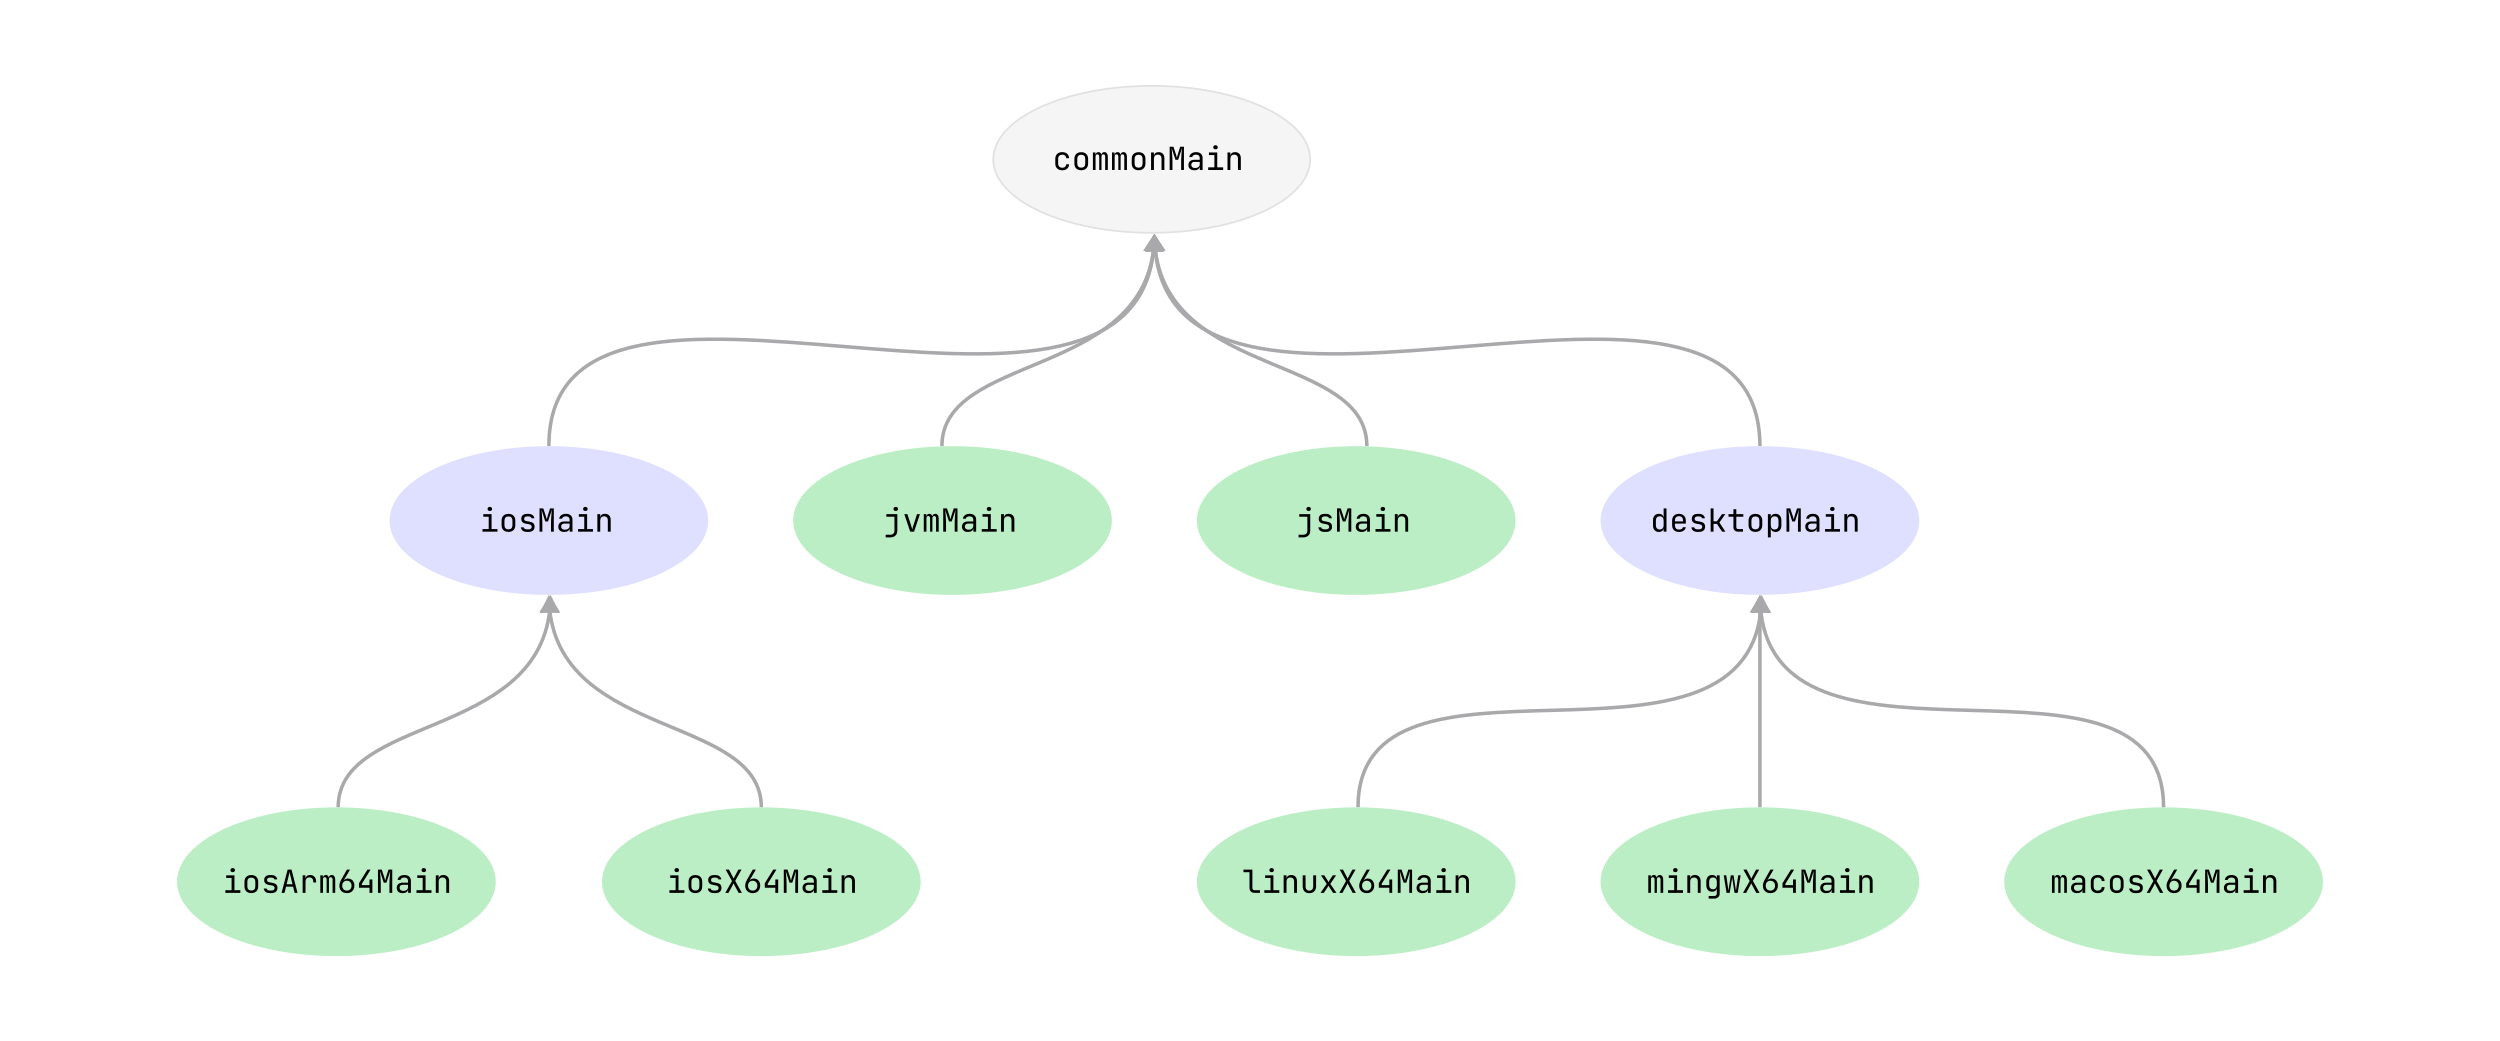 <svg xmlns="http://www.w3.org/2000/svg" width="1412" height="588" fill="none" viewBox="0 0 1412 588"><rect width="1412" height="588" fill="#fff"/><path fill="#A9A9AB" d="M652 132L645.674 141.66L657.203 142.308L652 132ZM533 252C533 239.483 539.663 230.86 550.049 223.79C560.488 216.685 574.505 211.271 588.977 205.14C617.743 192.951 648.2 177.972 652.488 141.099L650.502 140.868C646.362 176.468 617.072 191.063 588.197 203.298C573.849 209.378 559.573 214.888 548.923 222.137C538.221 229.422 531 238.584 531 252H533Z"/><path fill="#A9A9AB" d="M311 336L304.674 345.66L316.203 346.308L311 336ZM192 456C192 443.483 198.663 434.86 209.049 427.79C219.488 420.685 233.505 415.271 247.977 409.14C276.743 396.951 307.2 381.972 311.488 345.099L309.502 344.868C305.362 380.468 276.072 395.063 247.197 407.298C232.849 413.378 218.573 418.888 207.923 426.137C197.221 433.422 190 442.584 190 456H192Z"/><path fill="#A9A9AB" d="M310 336L316.326 345.66L304.797 346.308L310 336ZM429 456C429 443.483 422.337 434.86 411.951 427.79C401.512 420.685 387.495 415.271 373.023 409.14C344.257 396.951 313.8 381.972 309.512 345.099L311.498 344.868C315.638 380.468 344.928 395.063 373.803 407.298C388.151 413.378 402.427 418.888 413.077 426.137C423.779 433.422 431 442.584 431 456H429Z"/><path fill="#A9A9AB" d="M994 336L1000.28 345.69L988.748 346.283L994 336ZM1221 456C1221 443.22 1217.67 433.644 1211.91 426.408C1206.13 419.159 1197.83 414.166 1187.72 410.695C1167.45 403.734 1140.24 402.991 1112.45 402.192C1084.77 401.397 1056.51 400.545 1034.48 393.234C1023.45 389.572 1013.9 384.269 1006.76 376.487C999.601 368.692 994.905 358.473 993.468 345.087L995.456 344.873C996.853 357.883 1001.39 367.689 1008.23 375.134C1015.08 382.591 1024.29 387.744 1035.11 391.336C1056.81 398.535 1084.73 399.395 1112.51 400.193C1140.19 400.988 1167.74 401.722 1188.37 408.803C1198.7 412.352 1207.38 417.521 1213.47 425.161C1219.57 432.814 1223 442.853 1223 456H1221Z"/><path fill="#A9A9AB" d="M995 336L988.72 345.69L1000.25 346.283L995 336ZM768 456C768 443.22 771.326 433.644 777.094 426.408C782.872 419.159 791.174 414.166 801.283 410.695C821.553 403.734 848.757 402.991 876.546 402.192C904.235 401.397 932.486 400.545 954.517 393.234C965.554 389.572 975.096 384.269 982.242 376.487C989.399 368.692 994.095 358.473 995.532 345.087L993.544 344.873C992.147 357.883 987.606 367.689 980.769 375.134C973.922 382.591 964.713 387.744 953.887 391.336C932.192 398.535 904.267 399.395 876.489 400.193C848.81 400.988 821.256 401.722 800.634 408.803C790.297 412.352 781.62 417.521 775.53 425.161C769.43 432.814 766 442.853 766 456H768Z"/><path fill="#A9A9AB" d="M652 132L658.326 141.66L646.797 142.308L652 132ZM771 252C771 239.483 764.337 230.86 753.951 223.79C743.512 216.685 729.495 211.271 715.023 205.14C686.257 192.951 655.8 177.972 651.512 141.099L653.498 140.868C657.638 176.468 686.928 191.063 715.803 203.298C730.151 209.378 744.427 214.888 755.077 222.137C765.779 229.422 773 238.584 773 252H771Z"/><path fill="#A9A9AB" d="M994 336L988.226 346H999.774L994 336ZM995 456V345H993V456H995Z"/><path fill="#A9A9AB" d="M652 132L645.766 141.719L657.3 142.259L652 132ZM311 252C311 234.748 316.058 222.335 324.84 213.46C333.647 204.561 346.302 199.114 361.689 196.026C392.499 189.842 433.782 193.194 475.696 196.643C517.511 200.084 559.941 203.619 592.749 197.652C609.168 194.665 623.28 189.284 633.721 180.236C644.188 171.164 650.883 158.478 652.576 141.067L650.585 140.874C648.936 157.83 642.451 170.024 632.411 178.724C622.344 187.449 608.621 192.732 592.391 195.684C559.899 201.593 517.769 198.099 475.86 194.65C434.05 191.21 392.444 187.813 361.296 194.065C345.703 197.194 332.613 202.762 323.418 212.054C314.198 221.371 309 234.326 309 252H311Z"/><path fill="#A9A9AB" d="M652 132L658.234 141.719L646.7 142.259L652 132ZM993 252C993 234.748 987.942 222.335 979.16 213.46C970.353 204.561 957.698 199.114 942.311 196.026C911.501 189.842 870.218 193.194 828.304 196.643C786.489 200.084 744.059 203.619 711.251 197.652C694.832 194.665 680.72 189.284 670.279 180.236C659.812 171.164 653.117 158.478 651.424 141.067L653.415 140.874C655.064 157.83 661.549 170.024 671.589 178.724C681.656 187.449 695.379 192.732 711.609 195.684C744.101 201.593 786.231 198.099 828.14 194.65C869.95 191.21 911.556 187.813 942.704 194.065C958.297 197.194 971.387 202.762 980.582 212.054C989.802 221.371 995 234.326 995 252H993Z"/><path fill="#F5F5F5" stroke="#E1E1E1" d="M740 90C740 101.288 730.176 111.663 713.928 119.245C697.721 126.809 675.297 131.5 650.5 131.5C625.703 131.5 603.279 126.809 587.072 119.245C570.824 111.663 561 101.288 561 90C561 78.712 570.824 68.337 587.072 60.755C603.279 53.191 625.703 48.5 650.5 48.5C675.297 48.5 697.721 53.191 713.928 60.755C730.176 68.337 740 78.712 740 90Z"/><path fill="#000" d="M599.972 96.18C598.772 96.18 597.812 95.844 597.092 95.172C596.384 94.5 596.03 93.576 596.03 92.4V89.7C596.03 88.524 596.384 87.6 597.092 86.928C597.812 86.256 598.772 85.92 599.972 85.92C601.112 85.92 602.03 86.226 602.726 86.838C603.422 87.45 603.788 88.284 603.824 89.34H602.204C602.168 88.704 601.952 88.218 601.556 87.882C601.172 87.534 600.644 87.36 599.972 87.36C599.264 87.36 598.7 87.564 598.28 87.972C597.86 88.368 597.65 88.938 597.65 89.682V92.4C597.65 93.144 597.86 93.72 598.28 94.128C598.7 94.536 599.264 94.74 599.972 94.74C600.644 94.74 601.172 94.566 601.556 94.218C601.952 93.87 602.168 93.384 602.204 92.76H603.824C603.788 93.816 603.422 94.65 602.726 95.262C602.03 95.874 601.112 96.18 599.972 96.18ZM610.693 96.144C609.493 96.144 608.545 95.808 607.849 95.136C607.165 94.452 606.823 93.528 606.823 92.364V89.736C606.823 88.56 607.165 87.636 607.849 86.964C608.545 86.292 609.493 85.956 610.693 85.956C611.893 85.956 612.835 86.292 613.519 86.964C614.215 87.636 614.563 88.554 614.563 89.718V92.364C614.563 93.528 614.215 94.452 613.519 95.136C612.835 95.808 611.893 96.144 610.693 96.144ZM610.693 94.704C611.401 94.704 611.953 94.506 612.349 94.11C612.745 93.714 612.943 93.132 612.943 92.364V89.736C612.943 88.968 612.745 88.386 612.349 87.99C611.953 87.594 611.401 87.396 610.693 87.396C609.997 87.396 609.445 87.594 609.037 87.99C608.641 88.386 608.443 88.968 608.443 89.736V92.364C608.443 93.132 608.641 93.714 609.037 94.11C609.445 94.506 609.997 94.704 610.693 94.704ZM617.274 96V86.1H618.696V87.288H618.804C618.876 86.868 619.05 86.538 619.326 86.298C619.614 86.046 619.974 85.92 620.406 85.92C621.258 85.92 621.798 86.376 622.026 87.288H622.098C622.17 86.868 622.35 86.538 622.638 86.298C622.938 86.046 623.304 85.92 623.736 85.92C624.36 85.92 624.84 86.154 625.176 86.622C625.524 87.09 625.698 87.708 625.698 88.476V96H624.204V88.458C624.204 88.05 624.114 87.732 623.934 87.504C623.766 87.276 623.514 87.162 623.178 87.162C622.854 87.162 622.596 87.276 622.404 87.504C622.224 87.72 622.134 88.032 622.134 88.44V96H620.838V88.458C620.838 88.038 620.742 87.72 620.55 87.504C620.37 87.276 620.112 87.162 619.776 87.162C619.44 87.162 619.188 87.276 619.02 87.504C618.852 87.72 618.768 88.032 618.768 88.44V96H617.274ZM628.067 96V86.1H629.489V87.288H629.597C629.669 86.868 629.843 86.538 630.119 86.298C630.407 86.046 630.767 85.92 631.199 85.92C632.051 85.92 632.591 86.376 632.819 87.288H632.891C632.963 86.868 633.143 86.538 633.431 86.298C633.731 86.046 634.097 85.92 634.529 85.92C635.153 85.92 635.633 86.154 635.969 86.622C636.317 87.09 636.491 87.708 636.491 88.476V96H634.997V88.458C634.997 88.05 634.907 87.732 634.727 87.504C634.559 87.276 634.307 87.162 633.971 87.162C633.647 87.162 633.389 87.276 633.197 87.504C633.017 87.72 632.927 88.032 632.927 88.44V96H631.631V88.458C631.631 88.038 631.535 87.72 631.343 87.504C631.163 87.276 630.905 87.162 630.569 87.162C630.233 87.162 629.981 87.276 629.813 87.504C629.645 87.72 629.561 88.032 629.561 88.44V96H628.067ZM643.072 96.144C641.872 96.144 640.924 95.808 640.228 95.136C639.544 94.452 639.202 93.528 639.202 92.364V89.736C639.202 88.56 639.544 87.636 640.228 86.964C640.924 86.292 641.872 85.956 643.072 85.956C644.272 85.956 645.214 86.292 645.898 86.964C646.594 87.636 646.942 88.554 646.942 89.718V92.364C646.942 93.528 646.594 94.452 645.898 95.136C645.214 95.808 644.272 96.144 643.072 96.144ZM643.072 94.704C643.78 94.704 644.332 94.506 644.728 94.11C645.124 93.714 645.322 93.132 645.322 92.364V89.736C645.322 88.968 645.124 88.386 644.728 87.99C644.332 87.594 643.78 87.396 643.072 87.396C642.376 87.396 641.824 87.594 641.416 87.99C641.02 88.386 640.822 88.968 640.822 89.736V92.364C640.822 93.132 641.02 93.714 641.416 94.11C641.824 94.506 642.376 94.704 643.072 94.704ZM650.121 96V86.1H651.741V87.99H651.759C651.843 87.33 652.113 86.82 652.569 86.46C653.025 86.1 653.631 85.92 654.387 85.92C655.383 85.92 656.175 86.226 656.763 86.838C657.351 87.45 657.645 88.284 657.645 89.34V96H656.025V89.52C656.025 88.812 655.833 88.272 655.449 87.9C655.077 87.516 654.567 87.324 653.919 87.324C653.247 87.324 652.713 87.528 652.317 87.936C651.933 88.344 651.741 88.932 651.741 89.7V96H650.121ZM660.626 96V82.86H662.75L664.154 87.108C664.286 87.492 664.394 87.876 664.478 88.26C664.574 88.632 664.646 88.92 664.694 89.124C664.742 88.92 664.814 88.632 664.91 88.26C665.006 87.876 665.114 87.486 665.234 87.09L666.566 82.86H668.69V96H667.106V91.23C667.106 90.702 667.118 90.102 667.142 89.43C667.178 88.758 667.22 88.074 667.268 87.378C667.316 86.67 667.364 85.998 667.412 85.362C667.472 84.714 667.526 84.15 667.574 83.67L665.432 90.24H663.884L661.724 83.67C661.784 84.138 661.838 84.684 661.886 85.308C661.946 85.92 662 86.574 662.048 87.27C662.096 87.954 662.132 88.638 662.156 89.322C662.192 90.006 662.21 90.642 662.21 91.23V96H660.626ZM674.587 96.18C673.543 96.18 672.721 95.916 672.121 95.388C671.521 94.848 671.221 94.122 671.221 93.21C671.221 92.286 671.521 91.56 672.121 91.032C672.721 90.504 673.531 90.24 674.551 90.24H677.611V89.25C677.611 88.65 677.425 88.182 677.053 87.846C676.693 87.51 676.177 87.342 675.505 87.342C674.917 87.342 674.431 87.468 674.047 87.72C673.663 87.96 673.429 88.29 673.345 88.71H671.725C671.833 87.858 672.235 87.18 672.931 86.676C673.627 86.172 674.497 85.92 675.541 85.92C676.681 85.92 677.581 86.214 678.241 86.802C678.901 87.39 679.231 88.188 679.231 89.196V96H677.647V94.11H677.629C677.557 94.746 677.245 95.25 676.693 95.622C676.153 95.994 675.451 96.18 674.587 96.18ZM674.983 94.902C675.751 94.902 676.381 94.71 676.873 94.326C677.365 93.942 677.611 93.45 677.611 92.85V91.446H674.587C674.047 91.446 673.621 91.596 673.309 91.896C672.997 92.196 672.841 92.604 672.841 93.12C672.841 93.672 673.027 94.11 673.399 94.434C673.783 94.746 674.311 94.902 674.983 94.902ZM682.374 96V94.524H685.884V87.576H682.824V86.1H687.504V94.524H690.834V96H682.374ZM686.514 84.318C686.118 84.318 685.806 84.216 685.578 84.012C685.35 83.808 685.236 83.532 685.236 83.184C685.236 82.824 685.35 82.542 685.578 82.338C685.806 82.122 686.118 82.014 686.514 82.014C686.91 82.014 687.222 82.122 687.45 82.338C687.678 82.542 687.792 82.824 687.792 83.184C687.792 83.532 687.678 83.808 687.45 84.012C687.222 84.216 686.91 84.318 686.514 84.318ZM693.293 96V86.1H694.913V87.99H694.931C695.015 87.33 695.285 86.82 695.741 86.46C696.197 86.1 696.803 85.92 697.559 85.92C698.555 85.92 699.347 86.226 699.935 86.838C700.523 87.45 700.817 88.284 700.817 89.34V96H699.197V89.52C699.197 88.812 699.005 88.272 698.621 87.9C698.249 87.516 697.739 87.324 697.091 87.324C696.419 87.324 695.885 87.528 695.489 87.936C695.105 88.344 694.913 88.932 694.913 89.7V96H693.293Z"/><ellipse cx="310" cy="294" fill="#DFE0FF" rx="90" ry="42"/><path fill="#000" d="M272.512 300.279V298.803H276.022V291.855H272.962V290.379H277.642V298.803H280.972V300.279H272.512ZM276.652 288.597C276.256 288.597 275.944 288.495 275.716 288.291C275.488 288.087 275.374 287.811 275.374 287.463C275.374 287.103 275.488 286.821 275.716 286.617C275.944 286.401 276.256 286.293 276.652 286.293C277.048 286.293 277.36 286.401 277.588 286.617C277.816 286.821 277.93 287.103 277.93 287.463C277.93 287.811 277.816 288.087 277.588 288.291C277.36 288.495 277.048 288.597 276.652 288.597ZM287.175 300.423C285.975 300.423 285.027 300.087 284.331 299.415C283.647 298.731 283.305 297.807 283.305 296.643V294.015C283.305 292.839 283.647 291.915 284.331 291.243C285.027 290.571 285.975 290.235 287.175 290.235C288.375 290.235 289.317 290.571 290.001 291.243C290.697 291.915 291.045 292.833 291.045 293.997V296.643C291.045 297.807 290.697 298.731 290.001 299.415C289.317 300.087 288.375 300.423 287.175 300.423ZM287.175 298.983C287.883 298.983 288.435 298.785 288.831 298.389C289.227 297.993 289.425 297.411 289.425 296.643V294.015C289.425 293.247 289.227 292.665 288.831 292.269C288.435 291.873 287.883 291.675 287.175 291.675C286.479 291.675 285.927 291.873 285.519 292.269C285.123 292.665 284.925 293.247 284.925 294.015V296.643C284.925 297.411 285.123 297.993 285.519 298.389C285.927 298.785 286.479 298.983 287.175 298.983ZM297.662 300.423C296.642 300.423 295.832 300.195 295.232 299.739C294.632 299.271 294.284 298.641 294.188 297.849H295.808C295.88 298.197 296.072 298.473 296.384 298.677C296.708 298.881 297.134 298.983 297.662 298.983H298.418C299.054 298.983 299.528 298.857 299.84 298.605C300.152 298.341 300.308 297.993 300.308 297.561C300.308 296.745 299.75 296.247 298.634 296.067L297.302 295.851C296.33 295.683 295.604 295.383 295.124 294.951C294.656 294.507 294.422 293.865 294.422 293.025C294.422 292.137 294.704 291.453 295.268 290.973C295.832 290.481 296.678 290.235 297.806 290.235H298.49C299.438 290.235 300.2 290.457 300.776 290.901C301.352 291.345 301.7 291.945 301.82 292.701H300.2C300.128 292.389 299.948 292.143 299.66 291.963C299.372 291.771 298.982 291.675 298.49 291.675H297.806C297.194 291.675 296.744 291.789 296.456 292.017C296.18 292.245 296.042 292.587 296.042 293.043C296.042 293.451 296.162 293.751 296.402 293.943C296.642 294.135 297.02 294.273 297.536 294.357L298.868 294.573C299.936 294.741 300.71 295.053 301.19 295.509C301.682 295.965 301.928 296.625 301.928 297.489C301.928 298.401 301.634 299.121 301.046 299.649C300.47 300.165 299.594 300.423 298.418 300.423H297.662ZM304.729 300.279V287.139H306.853L308.257 291.387C308.389 291.771 308.497 292.155 308.581 292.539C308.677 292.911 308.749 293.199 308.797 293.403C308.845 293.199 308.917 292.911 309.013 292.539C309.109 292.155 309.217 291.765 309.337 291.369L310.669 287.139H312.793V300.279H311.209V295.509C311.209 294.981 311.221 294.381 311.245 293.709C311.281 293.037 311.323 292.353 311.371 291.657C311.419 290.949 311.467 290.277 311.515 289.641C311.575 288.993 311.629 288.429 311.677 287.949L309.535 294.519H307.987L305.827 287.949C305.887 288.417 305.941 288.963 305.989 289.587C306.049 290.199 306.103 290.853 306.151 291.549C306.199 292.233 306.235 292.917 306.259 293.601C306.295 294.285 306.313 294.921 306.313 295.509V300.279H304.729ZM318.69 300.459C317.646 300.459 316.824 300.195 316.224 299.667C315.624 299.127 315.324 298.401 315.324 297.489C315.324 296.565 315.624 295.839 316.224 295.311C316.824 294.783 317.634 294.519 318.654 294.519H321.714V293.529C321.714 292.929 321.528 292.461 321.156 292.125C320.796 291.789 320.28 291.621 319.608 291.621C319.02 291.621 318.534 291.747 318.15 291.999C317.766 292.239 317.532 292.569 317.448 292.989H315.828C315.936 292.137 316.338 291.459 317.034 290.955C317.73 290.451 318.6 290.199 319.644 290.199C320.784 290.199 321.684 290.493 322.344 291.081C323.004 291.669 323.334 292.467 323.334 293.475V300.279H321.75V298.389H321.732C321.66 299.025 321.348 299.529 320.796 299.901C320.256 300.273 319.554 300.459 318.69 300.459ZM319.086 299.181C319.854 299.181 320.484 298.989 320.976 298.605C321.468 298.221 321.714 297.729 321.714 297.129V295.725H318.69C318.15 295.725 317.724 295.875 317.412 296.175C317.1 296.475 316.944 296.883 316.944 297.399C316.944 297.951 317.13 298.389 317.502 298.713C317.886 299.025 318.414 299.181 319.086 299.181ZM326.477 300.279V298.803H329.987V291.855H326.927V290.379H331.607V298.803H334.937V300.279H326.477ZM330.617 288.597C330.221 288.597 329.909 288.495 329.681 288.291C329.453 288.087 329.339 287.811 329.339 287.463C329.339 287.103 329.453 286.821 329.681 286.617C329.909 286.401 330.221 286.293 330.617 286.293C331.013 286.293 331.325 286.401 331.553 286.617C331.781 286.821 331.895 287.103 331.895 287.463C331.895 287.811 331.781 288.087 331.553 288.291C331.325 288.495 331.013 288.597 330.617 288.597ZM337.396 300.279V290.379H339.016V292.269H339.034C339.118 291.609 339.388 291.099 339.844 290.739C340.3 290.379 340.906 290.199 341.662 290.199C342.658 290.199 343.45 290.505 344.038 291.117C344.626 291.729 344.92 292.563 344.92 293.619V300.279H343.3V293.799C343.3 293.091 343.108 292.551 342.724 292.179C342.352 291.795 341.842 291.603 341.194 291.603C340.522 291.603 339.988 291.807 339.592 292.215C339.208 292.623 339.016 293.211 339.016 293.979V300.279H337.396Z"/><ellipse cx="538" cy="294" fill="#BBEEC5" rx="90" ry="42"/><path fill="#000" d="M500.242 303.519V302.025H502.834C503.578 302.025 504.154 301.821 504.562 301.413C504.982 301.017 505.192 300.453 505.192 299.721V291.855H500.602V290.379H506.812V299.721C506.812 300.885 506.452 301.809 505.732 302.493C505.012 303.177 504.046 303.519 502.834 303.519H500.242ZM505.912 288.597C505.516 288.597 505.204 288.495 504.976 288.291C504.748 288.087 504.634 287.811 504.634 287.463C504.634 287.103 504.748 286.821 504.976 286.617C505.204 286.401 505.516 286.293 505.912 286.293C506.308 286.293 506.62 286.401 506.848 286.617C507.076 286.821 507.19 287.103 507.19 287.463C507.19 287.811 507.076 288.087 506.848 288.291C506.62 288.495 506.308 288.597 505.912 288.597ZM514.077 300.279L510.765 290.379H512.475L514.671 297.039C514.803 297.435 514.911 297.819 514.995 298.191C515.091 298.551 515.163 298.833 515.211 299.037C515.271 298.833 515.349 298.551 515.445 298.191C515.553 297.819 515.667 297.435 515.787 297.039L517.929 290.379H519.585L516.273 300.279H514.077ZM521.756 300.279V290.379H523.178V291.567H523.286C523.358 291.147 523.532 290.817 523.808 290.577C524.096 290.325 524.456 290.199 524.888 290.199C525.74 290.199 526.28 290.655 526.508 291.567H526.58C526.652 291.147 526.832 290.817 527.12 290.577C527.42 290.325 527.786 290.199 528.218 290.199C528.842 290.199 529.322 290.433 529.658 290.901C530.006 291.369 530.18 291.987 530.18 292.755V300.279H528.686V292.737C528.686 292.329 528.596 292.011 528.416 291.783C528.248 291.555 527.996 291.441 527.66 291.441C527.336 291.441 527.078 291.555 526.886 291.783C526.706 291.999 526.616 292.311 526.616 292.719V300.279H525.32V292.737C525.32 292.317 525.224 291.999 525.032 291.783C524.852 291.555 524.594 291.441 524.258 291.441C523.922 291.441 523.67 291.555 523.502 291.783C523.334 291.999 523.25 292.311 523.25 292.719V300.279H521.756ZM532.729 300.279V287.139H534.853L536.257 291.387C536.389 291.771 536.497 292.155 536.581 292.539C536.677 292.911 536.749 293.199 536.797 293.403C536.845 293.199 536.917 292.911 537.013 292.539C537.109 292.155 537.217 291.765 537.337 291.369L538.669 287.139H540.793V300.279H539.209V295.509C539.209 294.981 539.221 294.381 539.245 293.709C539.281 293.037 539.323 292.353 539.371 291.657C539.419 290.949 539.467 290.277 539.515 289.641C539.575 288.993 539.629 288.429 539.677 287.949L537.535 294.519H535.987L533.827 287.949C533.887 288.417 533.941 288.963 533.989 289.587C534.049 290.199 534.103 290.853 534.151 291.549C534.199 292.233 534.235 292.917 534.259 293.601C534.295 294.285 534.313 294.921 534.313 295.509V300.279H532.729ZM546.69 300.459C545.646 300.459 544.824 300.195 544.224 299.667C543.624 299.127 543.324 298.401 543.324 297.489C543.324 296.565 543.624 295.839 544.224 295.311C544.824 294.783 545.634 294.519 546.654 294.519H549.714V293.529C549.714 292.929 549.528 292.461 549.156 292.125C548.796 291.789 548.28 291.621 547.608 291.621C547.02 291.621 546.534 291.747 546.15 291.999C545.766 292.239 545.532 292.569 545.448 292.989H543.828C543.936 292.137 544.338 291.459 545.034 290.955C545.73 290.451 546.6 290.199 547.644 290.199C548.784 290.199 549.684 290.493 550.344 291.081C551.004 291.669 551.334 292.467 551.334 293.475V300.279H549.75V298.389H549.732C549.66 299.025 549.348 299.529 548.796 299.901C548.256 300.273 547.554 300.459 546.69 300.459ZM547.086 299.181C547.854 299.181 548.484 298.989 548.976 298.605C549.468 298.221 549.714 297.729 549.714 297.129V295.725H546.69C546.15 295.725 545.724 295.875 545.412 296.175C545.1 296.475 544.944 296.883 544.944 297.399C544.944 297.951 545.13 298.389 545.502 298.713C545.886 299.025 546.414 299.181 547.086 299.181ZM554.477 300.279V298.803H557.987V291.855H554.927V290.379H559.607V298.803H562.937V300.279H554.477ZM558.617 288.597C558.221 288.597 557.909 288.495 557.681 288.291C557.453 288.087 557.339 287.811 557.339 287.463C557.339 287.103 557.453 286.821 557.681 286.617C557.909 286.401 558.221 286.293 558.617 286.293C559.013 286.293 559.325 286.401 559.553 286.617C559.781 286.821 559.895 287.103 559.895 287.463C559.895 287.811 559.781 288.087 559.553 288.291C559.325 288.495 559.013 288.597 558.617 288.597ZM565.396 300.279V290.379H567.016V292.269H567.034C567.118 291.609 567.388 291.099 567.844 290.739C568.3 290.379 568.906 290.199 569.662 290.199C570.658 290.199 571.45 290.505 572.038 291.117C572.626 291.729 572.92 292.563 572.92 293.619V300.279H571.3V293.799C571.3 293.091 571.108 292.551 570.724 292.179C570.352 291.795 569.842 291.603 569.194 291.603C568.522 291.603 567.988 291.807 567.592 292.215C567.208 292.623 567.016 293.211 567.016 293.979V300.279H565.396Z"/><ellipse cx="766" cy="294" fill="#BBEEC5" rx="90" ry="42"/><path fill="#000" d="M733.445 303.519V302.025H736.037C736.781 302.025 737.357 301.821 737.765 301.413C738.185 301.017 738.395 300.453 738.395 299.721V291.855H733.805V290.379H740.015V299.721C740.015 300.885 739.655 301.809 738.935 302.493C738.215 303.177 737.249 303.519 736.037 303.519H733.445ZM739.115 288.597C738.719 288.597 738.407 288.495 738.179 288.291C737.951 288.087 737.837 287.811 737.837 287.463C737.837 287.103 737.951 286.821 738.179 286.617C738.407 286.401 738.719 286.293 739.115 286.293C739.511 286.293 739.823 286.401 740.051 286.617C740.279 286.821 740.393 287.103 740.393 287.463C740.393 287.811 740.279 288.087 740.051 288.291C739.823 288.495 739.511 288.597 739.115 288.597ZM748.072 300.423C747.052 300.423 746.242 300.195 745.642 299.739C745.042 299.271 744.694 298.641 744.598 297.849H746.218C746.29 298.197 746.482 298.473 746.794 298.677C747.118 298.881 747.544 298.983 748.072 298.983H748.828C749.464 298.983 749.938 298.857 750.25 298.605C750.562 298.341 750.718 297.993 750.718 297.561C750.718 296.745 750.16 296.247 749.044 296.067L747.712 295.851C746.74 295.683 746.014 295.383 745.534 294.951C745.066 294.507 744.832 293.865 744.832 293.025C744.832 292.137 745.114 291.453 745.678 290.973C746.242 290.481 747.088 290.235 748.216 290.235H748.9C749.848 290.235 750.61 290.457 751.186 290.901C751.762 291.345 752.11 291.945 752.23 292.701H750.61C750.538 292.389 750.358 292.143 750.07 291.963C749.782 291.771 749.392 291.675 748.9 291.675H748.216C747.604 291.675 747.154 291.789 746.866 292.017C746.59 292.245 746.452 292.587 746.452 293.043C746.452 293.451 746.572 293.751 746.812 293.943C747.052 294.135 747.43 294.273 747.946 294.357L749.278 294.573C750.346 294.741 751.12 295.053 751.6 295.509C752.092 295.965 752.338 296.625 752.338 297.489C752.338 298.401 752.044 299.121 751.456 299.649C750.88 300.165 750.004 300.423 748.828 300.423H748.072ZM755.139 300.279V287.139H757.263L758.667 291.387C758.799 291.771 758.907 292.155 758.991 292.539C759.087 292.911 759.159 293.199 759.207 293.403C759.255 293.199 759.327 292.911 759.423 292.539C759.519 292.155 759.627 291.765 759.747 291.369L761.079 287.139H763.203V300.279H761.619V295.509C761.619 294.981 761.631 294.381 761.655 293.709C761.691 293.037 761.733 292.353 761.781 291.657C761.829 290.949 761.877 290.277 761.925 289.641C761.985 288.993 762.039 288.429 762.087 287.949L759.945 294.519H758.397L756.237 287.949C756.297 288.417 756.351 288.963 756.399 289.587C756.459 290.199 756.513 290.853 756.561 291.549C756.609 292.233 756.645 292.917 756.669 293.601C756.705 294.285 756.723 294.921 756.723 295.509V300.279H755.139ZM769.1 300.459C768.056 300.459 767.234 300.195 766.634 299.667C766.034 299.127 765.734 298.401 765.734 297.489C765.734 296.565 766.034 295.839 766.634 295.311C767.234 294.783 768.044 294.519 769.064 294.519H772.124V293.529C772.124 292.929 771.938 292.461 771.566 292.125C771.206 291.789 770.69 291.621 770.018 291.621C769.43 291.621 768.944 291.747 768.56 291.999C768.176 292.239 767.942 292.569 767.858 292.989H766.238C766.346 292.137 766.748 291.459 767.444 290.955C768.14 290.451 769.01 290.199 770.054 290.199C771.194 290.199 772.094 290.493 772.754 291.081C773.414 291.669 773.744 292.467 773.744 293.475V300.279H772.16V298.389H772.142C772.07 299.025 771.758 299.529 771.206 299.901C770.666 300.273 769.964 300.459 769.1 300.459ZM769.496 299.181C770.264 299.181 770.894 298.989 771.386 298.605C771.878 298.221 772.124 297.729 772.124 297.129V295.725H769.1C768.56 295.725 768.134 295.875 767.822 296.175C767.51 296.475 767.354 296.883 767.354 297.399C767.354 297.951 767.54 298.389 767.912 298.713C768.296 299.025 768.824 299.181 769.496 299.181ZM776.887 300.279V298.803H780.397V291.855H777.337V290.379H782.017V298.803H785.347V300.279H776.887ZM781.027 288.597C780.631 288.597 780.319 288.495 780.091 288.291C779.863 288.087 779.749 287.811 779.749 287.463C779.749 287.103 779.863 286.821 780.091 286.617C780.319 286.401 780.631 286.293 781.027 286.293C781.423 286.293 781.735 286.401 781.963 286.617C782.191 286.821 782.305 287.103 782.305 287.463C782.305 287.811 782.191 288.087 781.963 288.291C781.735 288.495 781.423 288.597 781.027 288.597ZM787.806 300.279V290.379H789.426V292.269H789.444C789.528 291.609 789.798 291.099 790.254 290.739C790.71 290.379 791.316 290.199 792.072 290.199C793.068 290.199 793.86 290.505 794.448 291.117C795.036 291.729 795.33 292.563 795.33 293.619V300.279H793.71V293.799C793.71 293.091 793.518 292.551 793.134 292.179C792.762 291.795 792.252 291.603 791.604 291.603C790.932 291.603 790.398 291.807 790.002 292.215C789.618 292.623 789.426 293.211 789.426 293.979V300.279H787.806Z"/><ellipse cx="994" cy="294" fill="#DFE0FF" rx="90" ry="42"/><path fill="#000" d="M936.916 300.459C935.932 300.459 935.134 300.129 934.522 299.469C933.922 298.809 933.622 297.915 933.622 296.787V293.889C933.622 292.749 933.922 291.849 934.522 291.189C935.122 290.529 935.92 290.199 936.916 290.199C937.66 290.199 938.272 290.385 938.752 290.757C939.232 291.129 939.514 291.633 939.598 292.269H939.652L939.616 290.019V287.139H941.236V300.279H939.616V298.389H939.598C939.514 299.037 939.232 299.547 938.752 299.919C938.272 300.279 937.66 300.459 936.916 300.459ZM937.456 299.055C938.128 299.055 938.656 298.845 939.04 298.425C939.424 298.005 939.616 297.423 939.616 296.679V293.979C939.616 293.235 939.424 292.653 939.04 292.233C938.656 291.813 938.128 291.603 937.456 291.603C936.772 291.603 936.232 291.807 935.836 292.215C935.44 292.623 935.242 293.211 935.242 293.979V296.679C935.242 297.447 935.44 298.035 935.836 298.443C936.232 298.851 936.772 299.055 937.456 299.055ZM948.285 300.459C947.505 300.459 946.821 300.303 946.233 299.991C945.657 299.679 945.207 299.241 944.883 298.677C944.571 298.101 944.415 297.435 944.415 296.679V293.979C944.415 293.211 944.571 292.545 944.883 291.981C945.207 291.417 945.657 290.979 946.233 290.667C946.821 290.355 947.505 290.199 948.285 290.199C949.065 290.199 949.743 290.355 950.319 290.667C950.907 290.979 951.357 291.417 951.669 291.981C951.993 292.545 952.155 293.211 952.155 293.979V295.725H945.999V296.679C945.999 297.459 946.197 298.059 946.593 298.479C946.989 298.887 947.553 299.091 948.285 299.091C948.909 299.091 949.413 298.983 949.797 298.767C950.181 298.539 950.415 298.203 950.499 297.759H952.119C952.011 298.587 951.603 299.247 950.895 299.739C950.199 300.219 949.329 300.459 948.285 300.459ZM945.999 294.501H950.571V293.979C950.571 293.199 950.373 292.599 949.977 292.179C949.593 291.759 949.029 291.549 948.285 291.549C947.553 291.549 946.989 291.759 946.593 292.179C946.197 292.599 945.999 293.199 945.999 293.979V294.501ZM958.772 300.423C957.752 300.423 956.942 300.195 956.342 299.739C955.742 299.271 955.394 298.641 955.298 297.849H956.918C956.99 298.197 957.182 298.473 957.494 298.677C957.818 298.881 958.244 298.983 958.772 298.983H959.528C960.164 298.983 960.638 298.857 960.95 298.605C961.262 298.341 961.418 297.993 961.418 297.561C961.418 296.745 960.86 296.247 959.744 296.067L958.412 295.851C957.44 295.683 956.714 295.383 956.234 294.951C955.766 294.507 955.532 293.865 955.532 293.025C955.532 292.137 955.814 291.453 956.378 290.973C956.942 290.481 957.788 290.235 958.916 290.235H959.6C960.548 290.235 961.31 290.457 961.886 290.901C962.462 291.345 962.81 291.945 962.93 292.701H961.31C961.238 292.389 961.058 292.143 960.77 291.963C960.482 291.771 960.092 291.675 959.6 291.675H958.916C958.304 291.675 957.854 291.789 957.566 292.017C957.29 292.245 957.152 292.587 957.152 293.043C957.152 293.451 957.272 293.751 957.512 293.943C957.752 294.135 958.13 294.273 958.646 294.357L959.978 294.573C961.046 294.741 961.82 295.053 962.3 295.509C962.792 295.965 963.038 296.625 963.038 297.489C963.038 298.401 962.744 299.121 962.156 299.649C961.58 300.165 960.704 300.423 959.528 300.423H958.772ZM966.181 300.279V287.139H967.801V294.465H969.709L972.589 290.379H974.443L971.113 295.095L974.497 300.279H972.607L969.727 295.869H967.801V300.279H966.181ZM981.744 300.279C980.892 300.279 980.226 300.051 979.746 299.595C979.278 299.139 979.044 298.497 979.044 297.669V291.855H976.254V290.379H979.044V287.589H980.664V290.379H984.624V291.855H980.664V297.669C980.664 298.425 981.024 298.803 981.744 298.803H984.444V300.279H981.744ZM991.457 300.423C990.257 300.423 989.309 300.087 988.613 299.415C987.929 298.731 987.587 297.807 987.587 296.643V294.015C987.587 292.839 987.929 291.915 988.613 291.243C989.309 290.571 990.257 290.235 991.457 290.235C992.657 290.235 993.599 290.571 994.283 291.243C994.979 291.915 995.327 292.833 995.327 293.997V296.643C995.327 297.807 994.979 298.731 994.283 299.415C993.599 300.087 992.657 300.423 991.457 300.423ZM991.457 298.983C992.165 298.983 992.717 298.785 993.113 298.389C993.509 297.993 993.707 297.411 993.707 296.643V294.015C993.707 293.247 993.509 292.665 993.113 292.269C992.717 291.873 992.165 291.675 991.457 291.675C990.761 291.675 990.209 291.873 989.801 292.269C989.405 292.665 989.207 293.247 989.207 294.015V296.643C989.207 297.411 989.405 297.993 989.801 298.389C990.209 298.785 990.761 298.983 991.457 298.983ZM998.506 303.519V290.379H1000.13V292.269H1000.14C1000.23 291.621 1000.51 291.117 1000.99 290.757C1001.48 290.385 1002.1 290.199 1002.84 290.199C1003.84 290.199 1004.63 290.529 1005.22 291.189C1005.82 291.837 1006.12 292.731 1006.12 293.871V296.769C1006.12 297.909 1005.82 298.809 1005.22 299.469C1004.63 300.129 1003.84 300.459 1002.84 300.459C1002.1 300.459 1001.49 300.273 1001.01 299.901C1000.53 299.529 1000.24 299.025 1000.14 298.389H1000.09L1000.13 300.639V303.519H998.506ZM1002.3 299.055C1002.99 299.055 1003.52 298.851 1003.91 298.443C1004.3 298.035 1004.5 297.447 1004.5 296.679V293.979C1004.5 293.211 1004.3 292.623 1003.91 292.215C1003.52 291.807 1002.99 291.603 1002.3 291.603C1001.64 291.603 1001.12 291.813 1000.72 292.233C1000.32 292.653 1000.13 293.235 1000.13 293.979V296.679C1000.13 297.423 1000.32 298.005 1000.72 298.425C1001.12 298.845 1001.64 299.055 1002.3 299.055ZM1009.01 300.279V287.139H1011.14L1012.54 291.387C1012.67 291.771 1012.78 292.155 1012.86 292.539C1012.96 292.911 1013.03 293.199 1013.08 293.403C1013.13 293.199 1013.2 292.911 1013.3 292.539C1013.39 292.155 1013.5 291.765 1013.62 291.369L1014.95 287.139H1017.08V300.279H1015.49V295.509C1015.49 294.981 1015.5 294.381 1015.53 293.709C1015.56 293.037 1015.61 292.353 1015.65 291.657C1015.7 290.949 1015.75 290.277 1015.8 289.641C1015.86 288.993 1015.91 288.429 1015.96 287.949L1013.82 294.519H1012.27L1010.11 287.949C1010.17 288.417 1010.22 288.963 1010.27 289.587C1010.33 290.199 1010.39 290.853 1010.43 291.549C1010.48 292.233 1010.52 292.917 1010.54 293.601C1010.58 294.285 1010.6 294.921 1010.6 295.509V300.279H1009.01ZM1022.97 300.459C1021.93 300.459 1021.11 300.195 1020.51 299.667C1019.91 299.127 1019.61 298.401 1019.61 297.489C1019.61 296.565 1019.91 295.839 1020.51 295.311C1021.11 294.783 1021.92 294.519 1022.94 294.519H1026V293.529C1026 292.929 1025.81 292.461 1025.44 292.125C1025.08 291.789 1024.56 291.621 1023.89 291.621C1023.3 291.621 1022.82 291.747 1022.43 291.999C1022.05 292.239 1021.81 292.569 1021.73 292.989H1020.11C1020.22 292.137 1020.62 291.459 1021.32 290.955C1022.01 290.451 1022.88 290.199 1023.93 290.199C1025.07 290.199 1025.97 290.493 1026.63 291.081C1027.29 291.669 1027.62 292.467 1027.62 293.475V300.279H1026.03V298.389H1026.01C1025.94 299.025 1025.63 299.529 1025.08 299.901C1024.54 300.273 1023.84 300.459 1022.97 300.459ZM1023.37 299.181C1024.14 299.181 1024.77 298.989 1025.26 298.605C1025.75 298.221 1026 297.729 1026 297.129V295.725H1022.97C1022.43 295.725 1022.01 295.875 1021.69 296.175C1021.38 296.475 1021.23 296.883 1021.23 297.399C1021.23 297.951 1021.41 298.389 1021.78 298.713C1022.17 299.025 1022.7 299.181 1023.37 299.181ZM1030.76 300.279V298.803H1034.27V291.855H1031.21V290.379H1035.89V298.803H1039.22V300.279H1030.76ZM1034.9 288.597C1034.5 288.597 1034.19 288.495 1033.96 288.291C1033.74 288.087 1033.62 287.811 1033.62 287.463C1033.62 287.103 1033.74 286.821 1033.96 286.617C1034.19 286.401 1034.5 286.293 1034.9 286.293C1035.3 286.293 1035.61 286.401 1035.84 286.617C1036.06 286.821 1036.18 287.103 1036.18 287.463C1036.18 287.811 1036.06 288.087 1035.84 288.291C1035.61 288.495 1035.3 288.597 1034.9 288.597ZM1041.68 300.279V290.379H1043.3V292.269H1043.32C1043.4 291.609 1043.67 291.099 1044.13 290.739C1044.58 290.379 1045.19 290.199 1045.94 290.199C1046.94 290.199 1047.73 290.505 1048.32 291.117C1048.91 291.729 1049.2 292.563 1049.2 293.619V300.279H1047.58V293.799C1047.58 293.091 1047.39 292.551 1047.01 292.179C1046.63 291.795 1046.12 291.603 1045.48 291.603C1044.8 291.603 1044.27 291.807 1043.87 292.215C1043.49 292.623 1043.3 293.211 1043.3 293.979V300.279H1041.68Z"/><ellipse cx="190" cy="498" fill="#BBEEC5" rx="90" ry="42"/><path fill="#000" d="M127.292 504.279V502.803H130.802V495.855H127.742V494.379H132.422V502.803H135.752V504.279H127.292ZM131.432 492.597C131.036 492.597 130.724 492.495 130.496 492.291C130.268 492.087 130.154 491.811 130.154 491.463C130.154 491.103 130.268 490.821 130.496 490.617C130.724 490.401 131.036 490.293 131.432 490.293C131.828 490.293 132.14 490.401 132.368 490.617C132.596 490.821 132.71 491.103 132.71 491.463C132.71 491.811 132.596 492.087 132.368 492.291C132.14 492.495 131.828 492.597 131.432 492.597ZM141.955 504.423C140.755 504.423 139.807 504.087 139.111 503.415C138.427 502.731 138.085 501.807 138.085 500.643V498.015C138.085 496.839 138.427 495.915 139.111 495.243C139.807 494.571 140.755 494.235 141.955 494.235C143.155 494.235 144.097 494.571 144.781 495.243C145.477 495.915 145.825 496.833 145.825 497.997V500.643C145.825 501.807 145.477 502.731 144.781 503.415C144.097 504.087 143.155 504.423 141.955 504.423ZM141.955 502.983C142.663 502.983 143.215 502.785 143.611 502.389C144.007 501.993 144.205 501.411 144.205 500.643V498.015C144.205 497.247 144.007 496.665 143.611 496.269C143.215 495.873 142.663 495.675 141.955 495.675C141.259 495.675 140.707 495.873 140.299 496.269C139.903 496.665 139.705 497.247 139.705 498.015V500.643C139.705 501.411 139.903 501.993 140.299 502.389C140.707 502.785 141.259 502.983 141.955 502.983ZM152.442 504.423C151.422 504.423 150.612 504.195 150.012 503.739C149.412 503.271 149.064 502.641 148.968 501.849H150.588C150.66 502.197 150.852 502.473 151.164 502.677C151.488 502.881 151.914 502.983 152.442 502.983H153.198C153.834 502.983 154.308 502.857 154.62 502.605C154.932 502.341 155.088 501.993 155.088 501.561C155.088 500.745 154.53 500.247 153.414 500.067L152.082 499.851C151.11 499.683 150.384 499.383 149.904 498.951C149.436 498.507 149.202 497.865 149.202 497.025C149.202 496.137 149.484 495.453 150.048 494.973C150.612 494.481 151.458 494.235 152.586 494.235H153.27C154.218 494.235 154.98 494.457 155.556 494.901C156.132 495.345 156.48 495.945 156.6 496.701H154.98C154.908 496.389 154.728 496.143 154.44 495.963C154.152 495.771 153.762 495.675 153.27 495.675H152.586C151.974 495.675 151.524 495.789 151.236 496.017C150.96 496.245 150.822 496.587 150.822 497.043C150.822 497.451 150.942 497.751 151.182 497.943C151.422 498.135 151.8 498.273 152.316 498.357L153.648 498.573C154.716 498.741 155.49 499.053 155.97 499.509C156.462 499.965 156.708 500.625 156.708 501.489C156.708 502.401 156.414 503.121 155.826 503.649C155.25 504.165 154.374 504.423 153.198 504.423H152.442ZM159.041 504.279L162.461 491.139H164.639L168.041 504.279H166.403L165.539 500.787H161.561L160.697 504.279H159.041ZM161.885 499.419H165.197L164.189 495.369C163.997 494.601 163.847 493.959 163.739 493.443C163.631 492.927 163.565 492.591 163.541 492.435C163.517 492.591 163.451 492.927 163.343 493.443C163.235 493.959 163.085 494.595 162.893 495.351L161.885 499.419ZM170.932 504.279V494.379H172.516V496.143C172.84 494.847 173.71 494.199 175.126 494.199C176.17 494.199 176.998 494.529 177.61 495.189C178.234 495.837 178.546 496.719 178.546 497.835V498.429H176.926V497.979C176.926 497.199 176.734 496.605 176.35 496.197C175.978 495.777 175.444 495.567 174.748 495.567C174.064 495.567 173.524 495.777 173.128 496.197C172.744 496.617 172.552 497.211 172.552 497.979V504.279H170.932ZM180.915 504.279V494.379H182.337V495.567H182.445C182.517 495.147 182.691 494.817 182.967 494.577C183.255 494.325 183.615 494.199 184.047 494.199C184.899 494.199 185.439 494.655 185.667 495.567H185.739C185.811 495.147 185.991 494.817 186.279 494.577C186.579 494.325 186.945 494.199 187.377 494.199C188.001 494.199 188.481 494.433 188.817 494.901C189.165 495.369 189.339 495.987 189.339 496.755V504.279H187.845V496.737C187.845 496.329 187.755 496.011 187.575 495.783C187.407 495.555 187.155 495.441 186.819 495.441C186.495 495.441 186.237 495.555 186.045 495.783C185.865 495.999 185.775 496.311 185.775 496.719V504.279H184.479V496.737C184.479 496.317 184.383 495.999 184.191 495.783C184.011 495.555 183.753 495.441 183.417 495.441C183.081 495.441 182.829 495.555 182.661 495.783C182.493 495.999 182.409 496.311 182.409 496.719V504.279H180.915ZM195.938 504.459C195.086 504.459 194.336 504.285 193.688 503.937C193.052 503.577 192.554 503.085 192.194 502.461C191.846 501.825 191.672 501.093 191.672 500.265C191.672 499.689 191.774 499.101 191.978 498.501C192.194 497.889 192.488 497.253 192.86 496.593L195.956 491.139H197.72L194.156 497.205L194.228 497.259C194.444 496.935 194.756 496.677 195.164 496.485C195.572 496.293 196.034 496.197 196.55 496.197C197.27 496.197 197.9 496.365 198.44 496.701C198.992 497.037 199.418 497.505 199.718 498.105C200.018 498.693 200.168 499.389 200.168 500.193C200.168 501.045 199.988 501.795 199.628 502.443C199.28 503.079 198.788 503.577 198.152 503.937C197.528 504.285 196.79 504.459 195.938 504.459ZM195.92 503.019C196.7 503.019 197.33 502.767 197.81 502.263C198.302 501.747 198.548 501.069 198.548 500.229C198.548 499.389 198.302 498.717 197.81 498.213C197.33 497.697 196.7 497.439 195.92 497.439C195.14 497.439 194.504 497.697 194.012 498.213C193.532 498.717 193.292 499.389 193.292 500.229C193.292 501.069 193.532 501.747 194.012 502.263C194.504 502.767 195.14 503.019 195.92 503.019ZM208.693 504.279V501.399H202.753V498.861L207.541 491.139H209.323L204.373 499.185V499.923H208.693V496.719H210.313V504.279H208.693ZM213.474 504.279V491.139H215.598L217.002 495.387C217.134 495.771 217.242 496.155 217.326 496.539C217.422 496.911 217.494 497.199 217.542 497.403C217.59 497.199 217.662 496.911 217.758 496.539C217.854 496.155 217.962 495.765 218.082 495.369L219.414 491.139H221.538V504.279H219.954V499.509C219.954 498.981 219.966 498.381 219.99 497.709C220.026 497.037 220.068 496.353 220.116 495.657C220.164 494.949 220.212 494.277 220.26 493.641C220.32 492.993 220.374 492.429 220.422 491.949L218.28 498.519H216.732L214.572 491.949C214.632 492.417 214.686 492.963 214.734 493.587C214.794 494.199 214.848 494.853 214.896 495.549C214.944 496.233 214.98 496.917 215.004 497.601C215.04 498.285 215.058 498.921 215.058 499.509V504.279H213.474ZM227.435 504.459C226.391 504.459 225.569 504.195 224.969 503.667C224.369 503.127 224.069 502.401 224.069 501.489C224.069 500.565 224.369 499.839 224.969 499.311C225.569 498.783 226.379 498.519 227.399 498.519H230.459V497.529C230.459 496.929 230.273 496.461 229.901 496.125C229.541 495.789 229.025 495.621 228.353 495.621C227.765 495.621 227.279 495.747 226.895 495.999C226.511 496.239 226.277 496.569 226.193 496.989H224.573C224.681 496.137 225.083 495.459 225.779 494.955C226.475 494.451 227.345 494.199 228.389 494.199C229.529 494.199 230.429 494.493 231.089 495.081C231.749 495.669 232.079 496.467 232.079 497.475V504.279H230.495V502.389H230.477C230.405 503.025 230.093 503.529 229.541 503.901C229.001 504.273 228.299 504.459 227.435 504.459ZM227.831 503.181C228.599 503.181 229.229 502.989 229.721 502.605C230.213 502.221 230.459 501.729 230.459 501.129V499.725H227.435C226.895 499.725 226.469 499.875 226.157 500.175C225.845 500.475 225.689 500.883 225.689 501.399C225.689 501.951 225.875 502.389 226.247 502.713C226.631 503.025 227.159 503.181 227.831 503.181ZM235.222 504.279V502.803H238.732V495.855H235.672V494.379H240.352V502.803H243.682V504.279H235.222ZM239.362 492.597C238.966 492.597 238.654 492.495 238.426 492.291C238.198 492.087 238.084 491.811 238.084 491.463C238.084 491.103 238.198 490.821 238.426 490.617C238.654 490.401 238.966 490.293 239.362 490.293C239.758 490.293 240.07 490.401 240.298 490.617C240.526 490.821 240.64 491.103 240.64 491.463C240.64 491.811 240.526 492.087 240.298 492.291C240.07 492.495 239.758 492.597 239.362 492.597ZM246.141 504.279V494.379H247.761V496.269H247.779C247.863 495.609 248.133 495.099 248.589 494.739C249.045 494.379 249.651 494.199 250.407 494.199C251.403 494.199 252.195 494.505 252.783 495.117C253.371 495.729 253.665 496.563 253.665 497.619V504.279H252.045V497.799C252.045 497.091 251.853 496.551 251.469 496.179C251.097 495.795 250.587 495.603 249.939 495.603C249.267 495.603 248.733 495.807 248.337 496.215C247.953 496.623 247.761 497.211 247.761 497.979V504.279H246.141Z"/><ellipse cx="430" cy="498" fill="#BBEEC5" rx="90" ry="42"/><path fill="#000" d="M378.086 504.279V502.803H381.596V495.855H378.536V494.379H383.216V502.803H386.546V504.279H378.086ZM382.226 492.597C381.83 492.597 381.518 492.495 381.29 492.291C381.062 492.087 380.948 491.811 380.948 491.463C380.948 491.103 381.062 490.821 381.29 490.617C381.518 490.401 381.83 490.293 382.226 490.293C382.622 490.293 382.934 490.401 383.162 490.617C383.39 490.821 383.504 491.103 383.504 491.463C383.504 491.811 383.39 492.087 383.162 492.291C382.934 492.495 382.622 492.597 382.226 492.597ZM392.749 504.423C391.549 504.423 390.601 504.087 389.905 503.415C389.221 502.731 388.879 501.807 388.879 500.643V498.015C388.879 496.839 389.221 495.915 389.905 495.243C390.601 494.571 391.549 494.235 392.749 494.235C393.949 494.235 394.891 494.571 395.575 495.243C396.271 495.915 396.619 496.833 396.619 497.997V500.643C396.619 501.807 396.271 502.731 395.575 503.415C394.891 504.087 393.949 504.423 392.749 504.423ZM392.749 502.983C393.457 502.983 394.009 502.785 394.405 502.389C394.801 501.993 394.999 501.411 394.999 500.643V498.015C394.999 497.247 394.801 496.665 394.405 496.269C394.009 495.873 393.457 495.675 392.749 495.675C392.053 495.675 391.501 495.873 391.093 496.269C390.697 496.665 390.499 497.247 390.499 498.015V500.643C390.499 501.411 390.697 501.993 391.093 502.389C391.501 502.785 392.053 502.983 392.749 502.983ZM403.236 504.423C402.216 504.423 401.406 504.195 400.806 503.739C400.206 503.271 399.858 502.641 399.762 501.849H401.382C401.454 502.197 401.646 502.473 401.958 502.677C402.282 502.881 402.708 502.983 403.236 502.983H403.992C404.628 502.983 405.102 502.857 405.414 502.605C405.726 502.341 405.882 501.993 405.882 501.561C405.882 500.745 405.324 500.247 404.208 500.067L402.876 499.851C401.904 499.683 401.178 499.383 400.698 498.951C400.23 498.507 399.996 497.865 399.996 497.025C399.996 496.137 400.278 495.453 400.842 494.973C401.406 494.481 402.252 494.235 403.38 494.235H404.064C405.012 494.235 405.774 494.457 406.35 494.901C406.926 495.345 407.274 495.945 407.394 496.701H405.774C405.702 496.389 405.522 496.143 405.234 495.963C404.946 495.771 404.556 495.675 404.064 495.675H403.38C402.768 495.675 402.318 495.789 402.03 496.017C401.754 496.245 401.616 496.587 401.616 497.043C401.616 497.451 401.736 497.751 401.976 497.943C402.216 498.135 402.594 498.273 403.11 498.357L404.442 498.573C405.51 498.741 406.284 499.053 406.764 499.509C407.256 499.965 407.502 500.625 407.502 501.489C407.502 502.401 407.208 503.121 406.62 503.649C406.044 504.165 405.168 504.423 403.992 504.423H403.236ZM409.654 504.279L413.434 497.619L409.852 491.139H411.724L413.758 495.027C413.866 495.231 413.974 495.453 414.082 495.693C414.202 495.921 414.298 496.101 414.37 496.233C414.43 496.101 414.514 495.921 414.622 495.693C414.742 495.453 414.856 495.231 414.964 495.027L417.034 491.139H418.816L415.234 497.511L419.014 504.279H417.16L414.91 500.103C414.802 499.899 414.688 499.683 414.568 499.455C414.46 499.215 414.376 499.023 414.316 498.879C414.256 499.023 414.166 499.209 414.046 499.437C413.938 499.665 413.83 499.881 413.722 500.085L411.454 504.279H409.654ZM425.145 504.459C424.293 504.459 423.543 504.285 422.895 503.937C422.259 503.577 421.761 503.085 421.401 502.461C421.053 501.825 420.879 501.093 420.879 500.265C420.879 499.689 420.981 499.101 421.185 498.501C421.401 497.889 421.695 497.253 422.067 496.593L425.163 491.139H426.927L423.363 497.205L423.435 497.259C423.651 496.935 423.963 496.677 424.371 496.485C424.779 496.293 425.241 496.197 425.757 496.197C426.477 496.197 427.107 496.365 427.647 496.701C428.199 497.037 428.625 497.505 428.925 498.105C429.225 498.693 429.375 499.389 429.375 500.193C429.375 501.045 429.195 501.795 428.835 502.443C428.487 503.079 427.995 503.577 427.359 503.937C426.735 504.285 425.997 504.459 425.145 504.459ZM425.127 503.019C425.907 503.019 426.537 502.767 427.017 502.263C427.509 501.747 427.755 501.069 427.755 500.229C427.755 499.389 427.509 498.717 427.017 498.213C426.537 497.697 425.907 497.439 425.127 497.439C424.347 497.439 423.711 497.697 423.219 498.213C422.739 498.717 422.499 499.389 422.499 500.229C422.499 501.069 422.739 501.747 423.219 502.263C423.711 502.767 424.347 503.019 425.127 503.019ZM437.9 504.279V501.399H431.96V498.861L436.748 491.139H438.53L433.58 499.185V499.923H437.9V496.719H439.52V504.279H437.9ZM442.681 504.279V491.139H444.805L446.209 495.387C446.341 495.771 446.449 496.155 446.533 496.539C446.629 496.911 446.701 497.199 446.749 497.403C446.797 497.199 446.869 496.911 446.965 496.539C447.061 496.155 447.169 495.765 447.289 495.369L448.621 491.139H450.745V504.279H449.161V499.509C449.161 498.981 449.173 498.381 449.197 497.709C449.233 497.037 449.275 496.353 449.323 495.657C449.371 494.949 449.419 494.277 449.467 493.641C449.527 492.993 449.581 492.429 449.629 491.949L447.487 498.519H445.939L443.779 491.949C443.839 492.417 443.893 492.963 443.941 493.587C444.001 494.199 444.055 494.853 444.103 495.549C444.151 496.233 444.187 496.917 444.211 497.601C444.247 498.285 444.265 498.921 444.265 499.509V504.279H442.681ZM456.642 504.459C455.598 504.459 454.776 504.195 454.176 503.667C453.576 503.127 453.276 502.401 453.276 501.489C453.276 500.565 453.576 499.839 454.176 499.311C454.776 498.783 455.586 498.519 456.606 498.519H459.666V497.529C459.666 496.929 459.48 496.461 459.108 496.125C458.748 495.789 458.232 495.621 457.56 495.621C456.972 495.621 456.486 495.747 456.102 495.999C455.718 496.239 455.484 496.569 455.4 496.989H453.78C453.888 496.137 454.29 495.459 454.986 494.955C455.682 494.451 456.552 494.199 457.596 494.199C458.736 494.199 459.636 494.493 460.296 495.081C460.956 495.669 461.286 496.467 461.286 497.475V504.279H459.702V502.389H459.684C459.612 503.025 459.3 503.529 458.748 503.901C458.208 504.273 457.506 504.459 456.642 504.459ZM457.038 503.181C457.806 503.181 458.436 502.989 458.928 502.605C459.42 502.221 459.666 501.729 459.666 501.129V499.725H456.642C456.102 499.725 455.676 499.875 455.364 500.175C455.052 500.475 454.896 500.883 454.896 501.399C454.896 501.951 455.082 502.389 455.454 502.713C455.838 503.025 456.366 503.181 457.038 503.181ZM464.429 504.279V502.803H467.939V495.855H464.879V494.379H469.559V502.803H472.889V504.279H464.429ZM468.569 492.597C468.173 492.597 467.861 492.495 467.633 492.291C467.405 492.087 467.291 491.811 467.291 491.463C467.291 491.103 467.405 490.821 467.633 490.617C467.861 490.401 468.173 490.293 468.569 490.293C468.965 490.293 469.277 490.401 469.505 490.617C469.733 490.821 469.847 491.103 469.847 491.463C469.847 491.811 469.733 492.087 469.505 492.291C469.277 492.495 468.965 492.597 468.569 492.597ZM475.348 504.279V494.379H476.968V496.269H476.986C477.07 495.609 477.34 495.099 477.796 494.739C478.252 494.379 478.858 494.199 479.614 494.199C480.61 494.199 481.402 494.505 481.99 495.117C482.578 495.729 482.872 496.563 482.872 497.619V504.279H481.252V497.799C481.252 497.091 481.06 496.551 480.676 496.179C480.304 495.795 479.794 495.603 479.146 495.603C478.474 495.603 477.94 495.807 477.544 496.215C477.16 496.623 476.968 497.211 476.968 497.979V504.279H475.348Z"/><ellipse cx="766" cy="498" fill="#BBEEC5" rx="90" ry="42"/><path fill="#000" d="M708.602 504.279C707.726 504.279 707.024 504.027 706.496 503.523C705.98 503.007 705.722 502.329 705.722 501.489V492.615H702.302V491.139H707.342V501.489C707.342 501.897 707.456 502.221 707.684 502.461C707.912 502.689 708.218 502.803 708.602 502.803H711.662V504.279H708.602ZM714.085 504.279V502.803H717.595V495.855H714.535V494.379H719.215V502.803H722.545V504.279H714.085ZM718.225 492.597C717.829 492.597 717.517 492.495 717.289 492.291C717.061 492.087 716.947 491.811 716.947 491.463C716.947 491.103 717.061 490.821 717.289 490.617C717.517 490.401 717.829 490.293 718.225 490.293C718.621 490.293 718.933 490.401 719.161 490.617C719.389 490.821 719.503 491.103 719.503 491.463C719.503 491.811 719.389 492.087 719.161 492.291C718.933 492.495 718.621 492.597 718.225 492.597ZM725.004 504.279V494.379H726.624V496.269H726.642C726.726 495.609 726.996 495.099 727.452 494.739C727.908 494.379 728.514 494.199 729.27 494.199C730.266 494.199 731.058 494.505 731.646 495.117C732.234 495.729 732.528 496.563 732.528 497.619V504.279H730.908V497.799C730.908 497.091 730.716 496.551 730.332 496.179C729.96 495.795 729.45 495.603 728.802 495.603C728.13 495.603 727.596 495.807 727.2 496.215C726.816 496.623 726.624 497.211 726.624 497.979V504.279H725.004ZM739.523 504.459C738.383 504.459 737.471 504.123 736.787 503.451C736.103 502.767 735.761 501.843 735.761 500.679V494.379H737.381V500.679C737.381 501.423 737.573 502.005 737.957 502.425C738.341 502.833 738.863 503.037 739.523 503.037C740.195 503.037 740.723 502.833 741.107 502.425C741.503 502.005 741.701 501.423 741.701 500.679V494.379H743.321V500.679C743.321 501.843 742.973 502.767 742.277 503.451C741.581 504.123 740.663 504.459 739.523 504.459ZM745.834 504.279L749.344 499.185L746.05 494.379H747.958L749.92 497.439C750.004 497.571 750.082 497.715 750.154 497.871C750.238 498.027 750.304 498.153 750.352 498.249C750.388 498.153 750.442 498.027 750.514 497.871C750.598 497.715 750.682 497.571 750.766 497.439L752.746 494.379H754.636L751.342 499.203L754.834 504.279H752.926L750.802 501.039C750.718 500.907 750.634 500.757 750.55 500.589C750.478 500.409 750.412 500.265 750.352 500.157C750.304 500.265 750.232 500.409 750.136 500.589C750.052 500.757 749.962 500.907 749.866 501.039L747.724 504.279H745.834ZM756.447 504.279L760.227 497.619L756.645 491.139H758.517L760.551 495.027C760.659 495.231 760.767 495.453 760.875 495.693C760.995 495.921 761.091 496.101 761.163 496.233C761.223 496.101 761.307 495.921 761.415 495.693C761.535 495.453 761.649 495.231 761.757 495.027L763.827 491.139H765.609L762.027 497.511L765.807 504.279H763.953L761.703 500.103C761.595 499.899 761.481 499.683 761.361 499.455C761.253 499.215 761.169 499.023 761.109 498.879C761.049 499.023 760.959 499.209 760.839 499.437C760.731 499.665 760.623 499.881 760.515 500.085L758.247 504.279H756.447ZM771.938 504.459C771.086 504.459 770.336 504.285 769.688 503.937C769.052 503.577 768.554 503.085 768.194 502.461C767.846 501.825 767.672 501.093 767.672 500.265C767.672 499.689 767.774 499.101 767.978 498.501C768.194 497.889 768.488 497.253 768.86 496.593L771.956 491.139H773.72L770.156 497.205L770.228 497.259C770.444 496.935 770.756 496.677 771.164 496.485C771.572 496.293 772.034 496.197 772.55 496.197C773.27 496.197 773.9 496.365 774.44 496.701C774.992 497.037 775.418 497.505 775.718 498.105C776.018 498.693 776.168 499.389 776.168 500.193C776.168 501.045 775.988 501.795 775.628 502.443C775.28 503.079 774.788 503.577 774.152 503.937C773.528 504.285 772.79 504.459 771.938 504.459ZM771.92 503.019C772.7 503.019 773.33 502.767 773.81 502.263C774.302 501.747 774.548 501.069 774.548 500.229C774.548 499.389 774.302 498.717 773.81 498.213C773.33 497.697 772.7 497.439 771.92 497.439C771.14 497.439 770.504 497.697 770.012 498.213C769.532 498.717 769.292 499.389 769.292 500.229C769.292 501.069 769.532 501.747 770.012 502.263C770.504 502.767 771.14 503.019 771.92 503.019ZM784.693 504.279V501.399H778.753V498.861L783.541 491.139H785.323L780.373 499.185V499.923H784.693V496.719H786.313V504.279H784.693ZM789.474 504.279V491.139H791.598L793.002 495.387C793.134 495.771 793.242 496.155 793.326 496.539C793.422 496.911 793.494 497.199 793.542 497.403C793.59 497.199 793.662 496.911 793.758 496.539C793.854 496.155 793.962 495.765 794.082 495.369L795.414 491.139H797.538V504.279H795.954V499.509C795.954 498.981 795.966 498.381 795.99 497.709C796.026 497.037 796.068 496.353 796.116 495.657C796.164 494.949 796.212 494.277 796.26 493.641C796.32 492.993 796.374 492.429 796.422 491.949L794.28 498.519H792.732L790.572 491.949C790.632 492.417 790.686 492.963 790.734 493.587C790.794 494.199 790.848 494.853 790.896 495.549C790.944 496.233 790.98 496.917 791.004 497.601C791.04 498.285 791.058 498.921 791.058 499.509V504.279H789.474ZM803.435 504.459C802.391 504.459 801.569 504.195 800.969 503.667C800.369 503.127 800.069 502.401 800.069 501.489C800.069 500.565 800.369 499.839 800.969 499.311C801.569 498.783 802.379 498.519 803.399 498.519H806.459V497.529C806.459 496.929 806.273 496.461 805.901 496.125C805.541 495.789 805.025 495.621 804.353 495.621C803.765 495.621 803.279 495.747 802.895 495.999C802.511 496.239 802.277 496.569 802.193 496.989H800.573C800.681 496.137 801.083 495.459 801.779 494.955C802.475 494.451 803.345 494.199 804.389 494.199C805.529 494.199 806.429 494.493 807.089 495.081C807.749 495.669 808.079 496.467 808.079 497.475V504.279H806.495V502.389H806.477C806.405 503.025 806.093 503.529 805.541 503.901C805.001 504.273 804.299 504.459 803.435 504.459ZM803.831 503.181C804.599 503.181 805.229 502.989 805.721 502.605C806.213 502.221 806.459 501.729 806.459 501.129V499.725H803.435C802.895 499.725 802.469 499.875 802.157 500.175C801.845 500.475 801.689 500.883 801.689 501.399C801.689 501.951 801.875 502.389 802.247 502.713C802.631 503.025 803.159 503.181 803.831 503.181ZM811.222 504.279V502.803H814.732V495.855H811.672V494.379H816.352V502.803H819.682V504.279H811.222ZM815.362 492.597C814.966 492.597 814.654 492.495 814.426 492.291C814.198 492.087 814.084 491.811 814.084 491.463C814.084 491.103 814.198 490.821 814.426 490.617C814.654 490.401 814.966 490.293 815.362 490.293C815.758 490.293 816.07 490.401 816.298 490.617C816.526 490.821 816.64 491.103 816.64 491.463C816.64 491.811 816.526 492.087 816.298 492.291C816.07 492.495 815.758 492.597 815.362 492.597ZM822.141 504.279V494.379H823.761V496.269H823.779C823.863 495.609 824.133 495.099 824.589 494.739C825.045 494.379 825.651 494.199 826.407 494.199C827.403 494.199 828.195 494.505 828.783 495.117C829.371 495.729 829.665 496.563 829.665 497.619V504.279H828.045V497.799C828.045 497.091 827.853 496.551 827.469 496.179C827.097 495.795 826.587 495.603 825.939 495.603C825.267 495.603 824.733 495.807 824.337 496.215C823.953 496.623 823.761 497.211 823.761 497.979V504.279H822.141Z"/><ellipse cx="994" cy="498" fill="#BBEEC5" rx="90" ry="42"/><path fill="#000" d="M930.95 504.279V494.379H932.372V495.567H932.48C932.552 495.147 932.726 494.817 933.002 494.577C933.29 494.325 933.65 494.199 934.082 494.199C934.934 494.199 935.474 494.655 935.702 495.567H935.774C935.846 495.147 936.026 494.817 936.314 494.577C936.614 494.325 936.98 494.199 937.412 494.199C938.036 494.199 938.516 494.433 938.852 494.901C939.2 495.369 939.374 495.987 939.374 496.755V504.279H937.88V496.737C937.88 496.329 937.79 496.011 937.61 495.783C937.442 495.555 937.19 495.441 936.854 495.441C936.53 495.441 936.272 495.555 936.08 495.783C935.9 495.999 935.81 496.311 935.81 496.719V504.279H934.514V496.737C934.514 496.317 934.418 495.999 934.226 495.783C934.046 495.555 933.788 495.441 933.452 495.441C933.116 495.441 932.864 495.555 932.696 495.783C932.528 495.999 932.444 496.311 932.444 496.719V504.279H930.95ZM942.085 504.279V502.803H945.595V495.855H942.535V494.379H947.215V502.803H950.545V504.279H942.085ZM946.225 492.597C945.829 492.597 945.517 492.495 945.289 492.291C945.061 492.087 944.947 491.811 944.947 491.463C944.947 491.103 945.061 490.821 945.289 490.617C945.517 490.401 945.829 490.293 946.225 490.293C946.621 490.293 946.933 490.401 947.161 490.617C947.389 490.821 947.503 491.103 947.503 491.463C947.503 491.811 947.389 492.087 947.161 492.291C946.933 492.495 946.621 492.597 946.225 492.597ZM953.004 504.279V494.379H954.624V496.269H954.642C954.726 495.609 954.996 495.099 955.452 494.739C955.908 494.379 956.514 494.199 957.27 494.199C958.266 494.199 959.058 494.505 959.646 495.117C960.234 495.729 960.528 496.563 960.528 497.619V504.279H958.908V497.799C958.908 497.091 958.716 496.551 958.332 496.179C957.96 495.795 957.45 495.603 956.802 495.603C956.13 495.603 955.596 495.807 955.2 496.215C954.816 496.623 954.624 497.211 954.624 497.979V504.279H953.004ZM965.039 507.519V506.043H968.189C969.161 506.043 969.647 505.575 969.647 504.639V503.379L969.683 501.579H969.647C969.587 502.215 969.317 502.719 968.837 503.091C968.369 503.463 967.763 503.649 967.019 503.649C965.999 503.649 965.195 503.319 964.607 502.659C964.019 501.987 963.725 501.087 963.725 499.959V497.871C963.725 496.743 964.019 495.849 964.607 495.189C965.195 494.529 965.999 494.199 967.019 494.199C967.763 494.199 968.369 494.385 968.837 494.757C969.317 495.129 969.587 495.633 969.647 496.269H969.665V494.379H971.267V504.639C971.267 505.527 970.991 506.229 970.439 506.745C969.899 507.261 969.143 507.519 968.171 507.519H965.039ZM967.505 502.245C968.177 502.245 968.705 502.035 969.089 501.615C969.473 501.195 969.665 500.613 969.665 499.869V497.979C969.665 497.235 969.473 496.653 969.089 496.233C968.705 495.813 968.177 495.603 967.505 495.603C966.821 495.603 966.287 495.807 965.903 496.215C965.531 496.623 965.345 497.211 965.345 497.979V499.869C965.345 500.637 965.531 501.225 965.903 501.633C966.287 502.041 966.821 502.245 967.505 502.245ZM975.148 504.279L973.564 494.379H975.004L975.994 501.399C976.03 501.663 976.066 501.951 976.102 502.263C976.15 502.563 976.186 502.815 976.21 503.019C976.234 502.815 976.27 502.563 976.318 502.263C976.378 501.951 976.426 501.663 976.462 501.399L977.56 494.379H979.108L980.206 501.399C980.242 501.663 980.284 501.951 980.332 502.263C980.392 502.563 980.434 502.815 980.458 503.019C980.482 502.815 980.518 502.563 980.566 502.263C980.626 501.951 980.674 501.663 980.71 501.399L981.736 494.379H983.104L981.448 504.279H979.666L978.604 497.439C978.556 497.103 978.502 496.767 978.442 496.431C978.382 496.095 978.34 495.831 978.316 495.639C978.292 495.831 978.256 496.095 978.208 496.431C978.16 496.767 978.106 497.103 978.046 497.439L976.93 504.279H975.148ZM984.447 504.279L988.227 497.619L984.645 491.139H986.517L988.551 495.027C988.659 495.231 988.767 495.453 988.875 495.693C988.995 495.921 989.091 496.101 989.163 496.233C989.223 496.101 989.307 495.921 989.415 495.693C989.535 495.453 989.649 495.231 989.757 495.027L991.827 491.139H993.609L990.027 497.511L993.807 504.279H991.953L989.703 500.103C989.595 499.899 989.481 499.683 989.361 499.455C989.253 499.215 989.169 499.023 989.109 498.879C989.049 499.023 988.959 499.209 988.839 499.437C988.731 499.665 988.623 499.881 988.515 500.085L986.247 504.279H984.447ZM999.938 504.459C999.086 504.459 998.336 504.285 997.688 503.937C997.052 503.577 996.554 503.085 996.194 502.461C995.846 501.825 995.672 501.093 995.672 500.265C995.672 499.689 995.774 499.101 995.978 498.501C996.194 497.889 996.488 497.253 996.86 496.593L999.956 491.139H1001.72L998.156 497.205L998.228 497.259C998.444 496.935 998.756 496.677 999.164 496.485C999.572 496.293 1000.03 496.197 1000.55 496.197C1001.27 496.197 1001.9 496.365 1002.44 496.701C1002.99 497.037 1003.42 497.505 1003.72 498.105C1004.02 498.693 1004.17 499.389 1004.17 500.193C1004.17 501.045 1003.99 501.795 1003.63 502.443C1003.28 503.079 1002.79 503.577 1002.15 503.937C1001.53 504.285 1000.79 504.459 999.938 504.459ZM999.92 503.019C1000.7 503.019 1001.33 502.767 1001.81 502.263C1002.3 501.747 1002.55 501.069 1002.55 500.229C1002.55 499.389 1002.3 498.717 1001.81 498.213C1001.33 497.697 1000.7 497.439 999.92 497.439C999.14 497.439 998.504 497.697 998.012 498.213C997.532 498.717 997.292 499.389 997.292 500.229C997.292 501.069 997.532 501.747 998.012 502.263C998.504 502.767 999.14 503.019 999.92 503.019ZM1012.69 504.279V501.399H1006.75V498.861L1011.54 491.139H1013.32L1008.37 499.185V499.923H1012.69V496.719H1014.31V504.279H1012.69ZM1017.47 504.279V491.139H1019.6L1021 495.387C1021.13 495.771 1021.24 496.155 1021.33 496.539C1021.42 496.911 1021.49 497.199 1021.54 497.403C1021.59 497.199 1021.66 496.911 1021.76 496.539C1021.85 496.155 1021.96 495.765 1022.08 495.369L1023.41 491.139H1025.54V504.279H1023.95V499.509C1023.95 498.981 1023.97 498.381 1023.99 497.709C1024.03 497.037 1024.07 496.353 1024.12 495.657C1024.16 494.949 1024.21 494.277 1024.26 493.641C1024.32 492.993 1024.37 492.429 1024.42 491.949L1022.28 498.519H1020.73L1018.57 491.949C1018.63 492.417 1018.69 492.963 1018.73 493.587C1018.79 494.199 1018.85 494.853 1018.9 495.549C1018.94 496.233 1018.98 496.917 1019 497.601C1019.04 498.285 1019.06 498.921 1019.06 499.509V504.279H1017.47ZM1031.44 504.459C1030.39 504.459 1029.57 504.195 1028.97 503.667C1028.37 503.127 1028.07 502.401 1028.07 501.489C1028.07 500.565 1028.37 499.839 1028.97 499.311C1029.57 498.783 1030.38 498.519 1031.4 498.519H1034.46V497.529C1034.46 496.929 1034.27 496.461 1033.9 496.125C1033.54 495.789 1033.03 495.621 1032.35 495.621C1031.77 495.621 1031.28 495.747 1030.9 495.999C1030.51 496.239 1030.28 496.569 1030.19 496.989H1028.57C1028.68 496.137 1029.08 495.459 1029.78 494.955C1030.48 494.451 1031.35 494.199 1032.39 494.199C1033.53 494.199 1034.43 494.493 1035.09 495.081C1035.75 495.669 1036.08 496.467 1036.08 497.475V504.279H1034.5V502.389H1034.48C1034.41 503.025 1034.09 503.529 1033.54 503.901C1033 504.273 1032.3 504.459 1031.44 504.459ZM1031.83 503.181C1032.6 503.181 1033.23 502.989 1033.72 502.605C1034.21 502.221 1034.46 501.729 1034.46 501.129V499.725H1031.44C1030.9 499.725 1030.47 499.875 1030.16 500.175C1029.85 500.475 1029.69 500.883 1029.69 501.399C1029.69 501.951 1029.88 502.389 1030.25 502.713C1030.63 503.025 1031.16 503.181 1031.83 503.181ZM1039.22 504.279V502.803H1042.73V495.855H1039.67V494.379H1044.35V502.803H1047.68V504.279H1039.22ZM1043.36 492.597C1042.97 492.597 1042.65 492.495 1042.43 492.291C1042.2 492.087 1042.08 491.811 1042.08 491.463C1042.08 491.103 1042.2 490.821 1042.43 490.617C1042.65 490.401 1042.97 490.293 1043.36 490.293C1043.76 490.293 1044.07 490.401 1044.3 490.617C1044.53 490.821 1044.64 491.103 1044.64 491.463C1044.64 491.811 1044.53 492.087 1044.3 492.291C1044.07 492.495 1043.76 492.597 1043.36 492.597ZM1050.14 504.279V494.379H1051.76V496.269H1051.78C1051.86 495.609 1052.13 495.099 1052.59 494.739C1053.05 494.379 1053.65 494.199 1054.41 494.199C1055.4 494.199 1056.2 494.505 1056.78 495.117C1057.37 495.729 1057.67 496.563 1057.67 497.619V504.279H1056.05V497.799C1056.05 497.091 1055.85 496.551 1055.47 496.179C1055.1 495.795 1054.59 495.603 1053.94 495.603C1053.27 495.603 1052.73 495.807 1052.34 496.215C1051.95 496.623 1051.76 497.211 1051.76 497.979V504.279H1050.14Z"/><ellipse cx="1222" cy="498" fill="#BBEEC5" rx="90" ry="42"/><path fill="#000" d="M1158.95 504.279V494.379H1160.37V495.567H1160.48C1160.55 495.147 1160.73 494.817 1161 494.577C1161.29 494.325 1161.65 494.199 1162.08 494.199C1162.93 494.199 1163.47 494.655 1163.7 495.567H1163.77C1163.85 495.147 1164.03 494.817 1164.31 494.577C1164.61 494.325 1164.98 494.199 1165.41 494.199C1166.04 494.199 1166.52 494.433 1166.85 494.901C1167.2 495.369 1167.37 495.987 1167.37 496.755V504.279H1165.88V496.737C1165.88 496.329 1165.79 496.011 1165.61 495.783C1165.44 495.555 1165.19 495.441 1164.85 495.441C1164.53 495.441 1164.27 495.555 1164.08 495.783C1163.9 495.999 1163.81 496.311 1163.81 496.719V504.279H1162.51V496.737C1162.51 496.317 1162.42 495.999 1162.23 495.783C1162.05 495.555 1161.79 495.441 1161.45 495.441C1161.12 495.441 1160.86 495.555 1160.7 495.783C1160.53 495.999 1160.44 496.311 1160.44 496.719V504.279H1158.95ZM1173.09 504.459C1172.05 504.459 1171.23 504.195 1170.63 503.667C1170.03 503.127 1169.73 502.401 1169.73 501.489C1169.73 500.565 1170.03 499.839 1170.63 499.311C1171.23 498.783 1172.04 498.519 1173.06 498.519H1176.12V497.529C1176.12 496.929 1175.93 496.461 1175.56 496.125C1175.2 495.789 1174.68 495.621 1174.01 495.621C1173.42 495.621 1172.94 495.747 1172.55 495.999C1172.17 496.239 1171.93 496.569 1171.85 496.989H1170.23C1170.34 496.137 1170.74 495.459 1171.44 494.955C1172.13 494.451 1173 494.199 1174.05 494.199C1175.19 494.199 1176.09 494.493 1176.75 495.081C1177.41 495.669 1177.74 496.467 1177.74 497.475V504.279H1176.15V502.389H1176.13C1176.06 503.025 1175.75 503.529 1175.2 503.901C1174.66 504.273 1173.96 504.459 1173.09 504.459ZM1173.49 503.181C1174.26 503.181 1174.89 502.989 1175.38 502.605C1175.87 502.221 1176.12 501.729 1176.12 501.129V499.725H1173.09C1172.55 499.725 1172.13 499.875 1171.81 500.175C1171.5 500.475 1171.35 500.883 1171.35 501.399C1171.35 501.951 1171.53 502.389 1171.9 502.713C1172.29 503.025 1172.82 503.181 1173.49 503.181ZM1184.82 504.459C1183.62 504.459 1182.66 504.123 1181.94 503.451C1181.23 502.779 1180.88 501.855 1180.88 500.679V497.979C1180.88 496.803 1181.23 495.879 1181.94 495.207C1182.66 494.535 1183.62 494.199 1184.82 494.199C1185.96 494.199 1186.88 494.505 1187.57 495.117C1188.27 495.729 1188.64 496.563 1188.67 497.619H1187.05C1187.02 496.983 1186.8 496.497 1186.4 496.161C1186.02 495.813 1185.49 495.639 1184.82 495.639C1184.11 495.639 1183.55 495.843 1183.13 496.251C1182.71 496.647 1182.5 497.217 1182.5 497.961V500.679C1182.5 501.423 1182.71 501.999 1183.13 502.407C1183.55 502.815 1184.11 503.019 1184.82 503.019C1185.49 503.019 1186.02 502.845 1186.4 502.497C1186.8 502.149 1187.02 501.663 1187.05 501.039H1188.67C1188.64 502.095 1188.27 502.929 1187.57 503.541C1186.88 504.153 1185.96 504.459 1184.82 504.459ZM1195.54 504.423C1194.34 504.423 1193.39 504.087 1192.7 503.415C1192.01 502.731 1191.67 501.807 1191.67 500.643V498.015C1191.67 496.839 1192.01 495.915 1192.7 495.243C1193.39 494.571 1194.34 494.235 1195.54 494.235C1196.74 494.235 1197.68 494.571 1198.37 495.243C1199.06 495.915 1199.41 496.833 1199.41 497.997V500.643C1199.41 501.807 1199.06 502.731 1198.37 503.415C1197.68 504.087 1196.74 504.423 1195.54 504.423ZM1195.54 502.983C1196.25 502.983 1196.8 502.785 1197.2 502.389C1197.59 501.993 1197.79 501.411 1197.79 500.643V498.015C1197.79 497.247 1197.59 496.665 1197.2 496.269C1196.8 495.873 1196.25 495.675 1195.54 495.675C1194.85 495.675 1194.29 495.873 1193.89 496.269C1193.49 496.665 1193.29 497.247 1193.29 498.015V500.643C1193.29 501.411 1193.49 501.993 1193.89 502.389C1194.29 502.785 1194.85 502.983 1195.54 502.983ZM1206.03 504.423C1205.01 504.423 1204.2 504.195 1203.6 503.739C1203 503.271 1202.65 502.641 1202.55 501.849H1204.17C1204.25 502.197 1204.44 502.473 1204.75 502.677C1205.07 502.881 1205.5 502.983 1206.03 502.983H1206.78C1207.42 502.983 1207.89 502.857 1208.21 502.605C1208.52 502.341 1208.67 501.993 1208.67 501.561C1208.67 500.745 1208.12 500.247 1207 500.067L1205.67 499.851C1204.7 499.683 1203.97 499.383 1203.49 498.951C1203.02 498.507 1202.79 497.865 1202.79 497.025C1202.79 496.137 1203.07 495.453 1203.63 494.973C1204.2 494.481 1205.04 494.235 1206.17 494.235H1206.86C1207.8 494.235 1208.57 494.457 1209.14 494.901C1209.72 495.345 1210.07 495.945 1210.19 496.701H1208.57C1208.49 496.389 1208.31 496.143 1208.03 495.963C1207.74 495.771 1207.35 495.675 1206.86 495.675H1206.17C1205.56 495.675 1205.11 495.789 1204.82 496.017C1204.55 496.245 1204.41 496.587 1204.41 497.043C1204.41 497.451 1204.53 497.751 1204.77 497.943C1205.01 498.135 1205.39 498.273 1205.9 498.357L1207.23 498.573C1208.3 498.741 1209.08 499.053 1209.56 499.509C1210.05 499.965 1210.29 500.625 1210.29 501.489C1210.29 502.401 1210 503.121 1209.41 503.649C1208.84 504.165 1207.96 504.423 1206.78 504.423H1206.03ZM1212.45 504.279L1216.23 497.619L1212.65 491.139H1214.52L1216.55 495.027C1216.66 495.231 1216.77 495.453 1216.88 495.693C1217 495.921 1217.09 496.101 1217.16 496.233C1217.22 496.101 1217.31 495.921 1217.42 495.693C1217.54 495.453 1217.65 495.231 1217.76 495.027L1219.83 491.139H1221.61L1218.03 497.511L1221.81 504.279H1219.95L1217.7 500.103C1217.6 499.899 1217.48 499.683 1217.36 499.455C1217.25 499.215 1217.17 499.023 1217.11 498.879C1217.05 499.023 1216.96 499.209 1216.84 499.437C1216.73 499.665 1216.62 499.881 1216.52 500.085L1214.25 504.279H1212.45ZM1227.94 504.459C1227.09 504.459 1226.34 504.285 1225.69 503.937C1225.05 503.577 1224.55 503.085 1224.19 502.461C1223.85 501.825 1223.67 501.093 1223.67 500.265C1223.67 499.689 1223.77 499.101 1223.98 498.501C1224.19 497.889 1224.49 497.253 1224.86 496.593L1227.96 491.139H1229.72L1226.16 497.205L1226.23 497.259C1226.44 496.935 1226.76 496.677 1227.16 496.485C1227.57 496.293 1228.03 496.197 1228.55 496.197C1229.27 496.197 1229.9 496.365 1230.44 496.701C1230.99 497.037 1231.42 497.505 1231.72 498.105C1232.02 498.693 1232.17 499.389 1232.17 500.193C1232.17 501.045 1231.99 501.795 1231.63 502.443C1231.28 503.079 1230.79 503.577 1230.15 503.937C1229.53 504.285 1228.79 504.459 1227.94 504.459ZM1227.92 503.019C1228.7 503.019 1229.33 502.767 1229.81 502.263C1230.3 501.747 1230.55 501.069 1230.55 500.229C1230.55 499.389 1230.3 498.717 1229.81 498.213C1229.33 497.697 1228.7 497.439 1227.92 497.439C1227.14 497.439 1226.5 497.697 1226.01 498.213C1225.53 498.717 1225.29 499.389 1225.29 500.229C1225.29 501.069 1225.53 501.747 1226.01 502.263C1226.5 502.767 1227.14 503.019 1227.92 503.019ZM1240.69 504.279V501.399H1234.75V498.861L1239.54 491.139H1241.32L1236.37 499.185V499.923H1240.69V496.719H1242.31V504.279H1240.69ZM1245.47 504.279V491.139H1247.6L1249 495.387C1249.13 495.771 1249.24 496.155 1249.33 496.539C1249.42 496.911 1249.49 497.199 1249.54 497.403C1249.59 497.199 1249.66 496.911 1249.76 496.539C1249.85 496.155 1249.96 495.765 1250.08 495.369L1251.41 491.139H1253.54V504.279H1251.95V499.509C1251.95 498.981 1251.97 498.381 1251.99 497.709C1252.03 497.037 1252.07 496.353 1252.12 495.657C1252.16 494.949 1252.21 494.277 1252.26 493.641C1252.32 492.993 1252.37 492.429 1252.42 491.949L1250.28 498.519H1248.73L1246.57 491.949C1246.63 492.417 1246.69 492.963 1246.73 493.587C1246.79 494.199 1246.85 494.853 1246.9 495.549C1246.94 496.233 1246.98 496.917 1247 497.601C1247.04 498.285 1247.06 498.921 1247.06 499.509V504.279H1245.47ZM1259.44 504.459C1258.39 504.459 1257.57 504.195 1256.97 503.667C1256.37 503.127 1256.07 502.401 1256.07 501.489C1256.07 500.565 1256.37 499.839 1256.97 499.311C1257.57 498.783 1258.38 498.519 1259.4 498.519H1262.46V497.529C1262.46 496.929 1262.27 496.461 1261.9 496.125C1261.54 495.789 1261.03 495.621 1260.35 495.621C1259.77 495.621 1259.28 495.747 1258.9 495.999C1258.51 496.239 1258.28 496.569 1258.19 496.989H1256.57C1256.68 496.137 1257.08 495.459 1257.78 494.955C1258.48 494.451 1259.35 494.199 1260.39 494.199C1261.53 494.199 1262.43 494.493 1263.09 495.081C1263.75 495.669 1264.08 496.467 1264.08 497.475V504.279H1262.5V502.389H1262.48C1262.41 503.025 1262.09 503.529 1261.54 503.901C1261 504.273 1260.3 504.459 1259.44 504.459ZM1259.83 503.181C1260.6 503.181 1261.23 502.989 1261.72 502.605C1262.21 502.221 1262.46 501.729 1262.46 501.129V499.725H1259.44C1258.9 499.725 1258.47 499.875 1258.16 500.175C1257.85 500.475 1257.69 500.883 1257.69 501.399C1257.69 501.951 1257.88 502.389 1258.25 502.713C1258.63 503.025 1259.16 503.181 1259.83 503.181ZM1267.22 504.279V502.803H1270.73V495.855H1267.67V494.379H1272.35V502.803H1275.68V504.279H1267.22ZM1271.36 492.597C1270.97 492.597 1270.65 492.495 1270.43 492.291C1270.2 492.087 1270.08 491.811 1270.08 491.463C1270.08 491.103 1270.2 490.821 1270.43 490.617C1270.65 490.401 1270.97 490.293 1271.36 490.293C1271.76 490.293 1272.07 490.401 1272.3 490.617C1272.53 490.821 1272.64 491.103 1272.64 491.463C1272.64 491.811 1272.53 492.087 1272.3 492.291C1272.07 492.495 1271.76 492.597 1271.36 492.597ZM1278.14 504.279V494.379H1279.76V496.269H1279.78C1279.86 495.609 1280.13 495.099 1280.59 494.739C1281.05 494.379 1281.65 494.199 1282.41 494.199C1283.4 494.199 1284.2 494.505 1284.78 495.117C1285.37 495.729 1285.67 496.563 1285.67 497.619V504.279H1284.05V497.799C1284.05 497.091 1283.85 496.551 1283.47 496.179C1283.1 495.795 1282.59 495.603 1281.94 495.603C1281.27 495.603 1280.73 495.807 1280.34 496.215C1279.95 496.623 1279.76 497.211 1279.76 497.979V504.279H1278.14Z"/></svg>